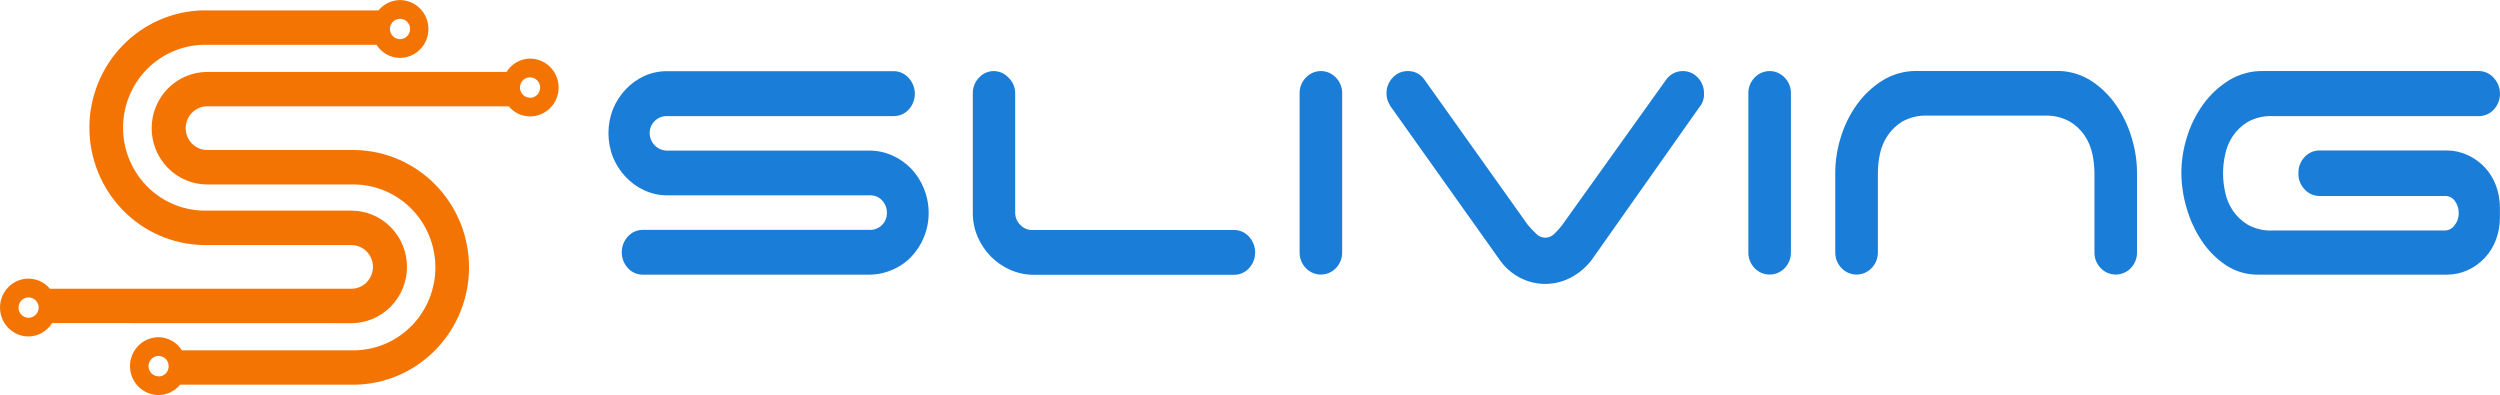 <svg width="253" height="40" viewBox="0 0 253 40" fill="none" xmlns="http://www.w3.org/2000/svg">
<g clip-path="url(#clip0)">
<path d="M53.639 5.929C53.162 5.935 52.694 6.062 52.279 6.298C51.863 6.534 51.513 6.872 51.26 7.281H20.977C19.484 7.281 18.052 7.881 16.996 8.949C15.94 10.017 15.347 11.465 15.347 12.975C15.347 14.486 15.94 15.934 16.996 17.002C18.052 18.07 19.484 18.67 20.977 18.67H35.962C38.127 18.723 40.186 19.63 41.7 21.198C43.213 22.766 44.06 24.87 44.06 27.061C44.06 29.252 43.213 31.356 41.7 32.924C40.186 34.492 38.127 35.399 35.962 35.452H18.41C18.156 35.05 17.808 34.719 17.396 34.487C16.984 34.256 16.522 34.131 16.051 34.125C15.283 34.125 14.547 34.433 14.004 34.982C13.461 35.531 13.156 36.276 13.156 37.053C13.156 37.829 13.461 38.574 14.004 39.123C14.547 39.672 15.283 39.98 16.051 39.98C16.467 39.977 16.877 39.88 17.252 39.699C17.627 39.518 17.958 39.256 18.222 38.931H35.962C39.034 38.868 41.96 37.59 44.111 35.369C46.262 33.149 47.466 30.165 47.466 27.056C47.466 23.948 46.262 20.963 44.111 18.743C41.96 16.523 39.034 15.244 35.962 15.181H20.977C20.397 15.181 19.841 14.948 19.431 14.534C19.022 14.119 18.791 13.557 18.791 12.971C18.791 12.384 19.022 11.822 19.431 11.407C19.841 10.993 20.397 10.76 20.977 10.76H51.482C51.747 11.078 52.077 11.334 52.45 11.511C52.822 11.688 53.227 11.781 53.639 11.785C54.406 11.785 55.142 11.476 55.685 10.927C56.228 10.378 56.533 9.633 56.533 8.857C56.533 8.08 56.228 7.336 55.685 6.787C55.142 6.237 54.406 5.929 53.639 5.929ZM16.051 38.082C15.85 38.082 15.653 38.022 15.486 37.909C15.318 37.795 15.188 37.635 15.111 37.447C15.034 37.258 15.013 37.051 15.053 36.852C15.092 36.652 15.189 36.468 15.331 36.325C15.474 36.181 15.655 36.082 15.852 36.043C16.05 36.003 16.255 36.023 16.441 36.101C16.627 36.179 16.786 36.311 16.898 36.48C17.009 36.65 17.069 36.849 17.069 37.053C17.072 37.189 17.047 37.325 16.997 37.452C16.947 37.579 16.872 37.694 16.777 37.791C16.683 37.889 16.57 37.966 16.445 38.018C16.32 38.071 16.186 38.097 16.051 38.097V38.082ZM53.639 9.886C53.437 9.886 53.24 9.826 53.073 9.713C52.906 9.6 52.775 9.439 52.698 9.251C52.621 9.063 52.601 8.856 52.64 8.656C52.679 8.456 52.776 8.273 52.919 8.129C53.061 7.985 53.242 7.887 53.44 7.847C53.637 7.807 53.842 7.828 54.028 7.906C54.214 7.984 54.373 8.116 54.485 8.285C54.597 8.454 54.657 8.653 54.657 8.857C54.658 8.993 54.633 9.129 54.583 9.255C54.533 9.382 54.458 9.497 54.364 9.594C54.269 9.692 54.156 9.769 54.031 9.821C53.907 9.874 53.773 9.901 53.639 9.901V9.886Z" fill="#F47403"/>
<path d="M35.556 32.705C37.05 32.705 38.482 32.105 39.538 31.037C40.593 29.969 41.187 28.52 41.187 27.01C41.187 25.5 40.593 24.051 39.538 22.983C38.482 21.915 37.05 21.315 35.556 21.315H20.552C18.387 21.262 16.328 20.355 14.814 18.788C13.301 17.22 12.454 15.116 12.454 12.925C12.454 10.733 13.301 8.629 14.814 7.062C16.328 5.494 18.387 4.586 20.552 4.534H38.104C38.358 4.935 38.706 5.266 39.118 5.498C39.529 5.73 39.992 5.854 40.463 5.861C41.23 5.861 41.967 5.552 42.51 5.003C43.053 4.454 43.358 3.71 43.358 2.933C43.358 2.156 43.053 1.412 42.51 0.863C41.967 0.314 41.23 0.005 40.463 0.005C40.05 0.012 39.644 0.109 39.272 0.289C38.9 0.469 38.57 0.729 38.306 1.049H20.552C17.48 1.112 14.554 2.391 12.403 4.611C10.252 6.832 9.047 9.816 9.047 12.925C9.047 16.033 10.252 19.017 12.403 21.238C14.554 23.458 17.48 24.737 20.552 24.8H35.556C36.136 24.8 36.692 25.032 37.102 25.447C37.512 25.862 37.742 26.424 37.742 27.01C37.742 27.596 37.512 28.159 37.102 28.573C36.692 28.988 36.136 29.221 35.556 29.221H5.051C4.786 28.903 4.456 28.647 4.084 28.47C3.711 28.293 3.306 28.2 2.895 28.196C2.127 28.196 1.391 28.504 0.848 29.053C0.305 29.603 0 30.347 0 31.124C0 31.9 0.305 32.645 0.848 33.194C1.391 33.743 2.127 34.052 2.895 34.052C3.372 34.044 3.839 33.916 4.255 33.68C4.67 33.443 5.02 33.104 5.273 32.695L35.556 32.705ZM40.482 1.903C40.684 1.903 40.88 1.964 41.048 2.077C41.215 2.19 41.346 2.351 41.423 2.539C41.5 2.727 41.52 2.934 41.48 3.134C41.441 3.334 41.344 3.517 41.202 3.661C41.06 3.805 40.878 3.903 40.681 3.943C40.483 3.983 40.279 3.962 40.093 3.884C39.907 3.806 39.748 3.674 39.636 3.505C39.524 3.336 39.464 3.137 39.464 2.933C39.464 2.66 39.571 2.398 39.762 2.205C39.953 2.012 40.212 1.903 40.482 1.903ZM2.895 32.158C2.693 32.158 2.497 32.098 2.329 31.985C2.162 31.872 2.031 31.711 1.954 31.523C1.877 31.335 1.857 31.128 1.896 30.928C1.936 30.728 2.033 30.545 2.175 30.401C2.317 30.257 2.499 30.159 2.696 30.119C2.894 30.079 3.098 30.099 3.284 30.177C3.47 30.255 3.629 30.387 3.741 30.557C3.853 30.726 3.913 30.925 3.913 31.129C3.911 31.401 3.804 31.663 3.613 31.855C3.422 32.048 3.164 32.157 2.895 32.158Z" fill="#F47403"/>
<path d="M65.207 19.261C64.501 18.938 63.862 18.481 63.326 17.914C62.781 17.34 62.346 16.668 62.043 15.933C61.419 14.356 61.419 12.596 62.043 11.019C62.346 10.284 62.781 9.613 63.326 9.038C63.861 8.47 64.5 8.012 65.207 7.691C65.942 7.359 66.738 7.193 67.543 7.203H90.449C90.733 7.203 91.014 7.264 91.273 7.38C91.532 7.497 91.764 7.668 91.954 7.881C92.358 8.316 92.582 8.89 92.582 9.487C92.582 10.083 92.358 10.657 91.954 11.092C91.76 11.304 91.524 11.472 91.261 11.585C90.999 11.699 90.715 11.755 90.43 11.751H67.451C67.231 11.749 67.013 11.791 66.809 11.875C66.606 11.959 66.42 12.082 66.264 12.239C66.095 12.399 65.961 12.593 65.872 12.81C65.783 13.026 65.741 13.259 65.748 13.493C65.757 13.949 65.939 14.384 66.256 14.709C66.573 15.034 67 15.224 67.451 15.24H87.936C88.746 15.231 89.549 15.398 90.29 15.728C91.013 16.046 91.669 16.503 92.22 17.075C92.768 17.655 93.202 18.336 93.498 19.081C93.819 19.869 93.983 20.712 93.981 21.564C93.982 22.402 93.818 23.232 93.498 24.004C93.199 24.74 92.765 25.412 92.22 25.986C91.673 26.556 91.016 27.006 90.29 27.308C89.546 27.632 88.745 27.798 87.936 27.796H65.072C64.787 27.8 64.504 27.744 64.241 27.63C63.978 27.517 63.742 27.349 63.548 27.137C63.145 26.702 62.92 26.128 62.92 25.532C62.92 24.935 63.145 24.361 63.548 23.926C63.741 23.713 63.977 23.544 64.24 23.429C64.503 23.315 64.786 23.258 65.072 23.263H88.095C88.537 23.258 88.959 23.076 89.269 22.758C89.58 22.441 89.754 22.012 89.754 21.564C89.762 21.33 89.723 21.096 89.64 20.876C89.557 20.657 89.432 20.456 89.272 20.286C89.124 20.122 88.944 19.991 88.743 19.901C88.541 19.812 88.324 19.767 88.104 19.769H67.543C66.737 19.773 65.94 19.6 65.207 19.261Z" fill="#1A7DD8"/>
<path d="M102.206 27.293C101.476 26.97 100.813 26.51 100.252 25.936C99.695 25.361 99.248 24.688 98.93 23.95C98.604 23.18 98.439 22.349 98.448 21.51V9.462C98.442 9.166 98.494 8.871 98.601 8.595C98.709 8.32 98.87 8.068 99.075 7.857C99.269 7.643 99.504 7.474 99.767 7.36C100.03 7.245 100.314 7.188 100.6 7.193C100.881 7.199 101.158 7.263 101.413 7.381C101.669 7.499 101.898 7.67 102.086 7.881C102.297 8.089 102.464 8.339 102.576 8.616C102.688 8.892 102.743 9.188 102.737 9.486V21.53C102.735 21.759 102.78 21.986 102.869 22.197C102.958 22.407 103.088 22.598 103.253 22.755C103.405 22.92 103.588 23.051 103.793 23.141C103.997 23.231 104.217 23.277 104.44 23.277H124.867C125.153 23.272 125.437 23.329 125.7 23.443C125.962 23.558 126.198 23.727 126.391 23.941C126.797 24.374 127.023 24.949 127.023 25.546C127.023 26.143 126.797 26.717 126.391 27.151C126.197 27.363 125.961 27.532 125.699 27.645C125.436 27.759 125.152 27.815 124.867 27.81H104.585C103.765 27.805 102.955 27.629 102.206 27.293Z" fill="#1A7DD8"/>
<path d="M135.201 27.127C135.003 27.335 134.766 27.5 134.504 27.614C134.241 27.727 133.959 27.785 133.674 27.785C133.389 27.785 133.107 27.727 132.844 27.614C132.582 27.5 132.345 27.335 132.147 27.127C131.942 26.914 131.781 26.662 131.673 26.386C131.565 26.109 131.513 25.814 131.52 25.517V9.462C131.513 9.166 131.566 8.871 131.673 8.595C131.781 8.32 131.942 8.069 132.147 7.857C132.344 7.647 132.58 7.48 132.843 7.365C133.105 7.251 133.388 7.192 133.674 7.192C133.96 7.192 134.243 7.251 134.505 7.365C134.768 7.48 135.004 7.647 135.201 7.857C135.405 8.069 135.566 8.32 135.673 8.596C135.781 8.872 135.833 9.166 135.828 9.462V25.517C135.834 25.814 135.781 26.109 135.673 26.385C135.566 26.662 135.405 26.914 135.201 27.127Z" fill="#1A7DD8"/>
<path d="M168.63 8.042C168.821 7.778 169.072 7.563 169.361 7.416C169.651 7.268 169.97 7.192 170.294 7.193C170.58 7.188 170.864 7.245 171.127 7.36C171.389 7.474 171.625 7.643 171.819 7.857C172.024 8.068 172.185 8.32 172.292 8.595C172.4 8.871 172.452 9.166 172.446 9.462C172.47 9.958 172.31 10.445 171.997 10.828L171.954 10.877L161.094 26.278C160.546 27.008 159.85 27.61 159.053 28.044C158.256 28.483 157.366 28.719 156.459 28.732C155.552 28.745 154.656 28.534 153.848 28.118C153.059 27.715 152.375 27.132 151.85 26.415L140.942 11.068C140.761 10.844 140.611 10.598 140.493 10.335C140.375 10.06 140.314 9.763 140.315 9.462C140.308 9.166 140.361 8.871 140.468 8.595C140.576 8.32 140.737 8.068 140.942 7.857C141.135 7.643 141.371 7.474 141.634 7.36C141.897 7.245 142.181 7.188 142.467 7.193C142.803 7.184 143.137 7.261 143.435 7.418C143.734 7.575 143.989 7.807 144.174 8.091L154.629 22.779C154.877 23.069 155.139 23.346 155.415 23.609C155.535 23.748 155.684 23.86 155.85 23.937C156.017 24.014 156.197 24.053 156.38 24.053C156.563 24.053 156.744 24.014 156.911 23.937C157.077 23.86 157.225 23.748 157.345 23.609C157.616 23.355 157.865 23.077 158.088 22.779L168.63 8.042Z" fill="#1A7DD8"/>
<path d="M180.614 27.127C180.416 27.335 180.179 27.5 179.916 27.614C179.654 27.727 179.372 27.785 179.087 27.785C178.801 27.785 178.519 27.727 178.257 27.614C177.994 27.5 177.757 27.335 177.56 27.127C177.355 26.914 177.193 26.662 177.086 26.386C176.978 26.109 176.926 25.814 176.933 25.517V9.462C176.926 9.166 176.978 8.871 177.086 8.595C177.194 8.32 177.355 8.069 177.56 7.857C177.756 7.647 177.993 7.48 178.256 7.365C178.518 7.251 178.801 7.192 179.087 7.192C179.372 7.192 179.655 7.251 179.918 7.365C180.18 7.48 180.417 7.647 180.614 7.857C180.819 8.069 180.98 8.32 181.087 8.595C181.195 8.871 181.247 9.166 181.241 9.462V25.517C181.247 25.814 181.195 26.109 181.088 26.386C180.98 26.662 180.819 26.914 180.614 27.127Z" fill="#1A7DD8"/>
<path d="M211.756 15.625C211.624 14.958 211.365 14.323 210.993 13.756C210.593 13.157 210.063 12.656 209.445 12.292C208.674 11.872 207.806 11.668 206.931 11.702H195.063C194.181 11.663 193.306 11.867 192.53 12.292C191.919 12.658 191.398 13.159 191.006 13.756C190.631 14.322 190.37 14.957 190.238 15.625C190.112 16.238 190.045 16.863 190.041 17.489V25.517C190.046 25.814 189.993 26.11 189.885 26.386C189.776 26.663 189.614 26.915 189.409 27.127C189.212 27.335 188.975 27.501 188.713 27.615C188.451 27.728 188.169 27.787 187.884 27.787C187.599 27.787 187.317 27.728 187.055 27.615C186.793 27.501 186.556 27.335 186.36 27.127C186.154 26.915 185.992 26.663 185.883 26.386C185.775 26.11 185.722 25.814 185.728 25.517V17.489C185.732 16.264 185.922 15.046 186.292 13.878C186.65 12.691 187.203 11.572 187.928 10.57C188.629 9.591 189.514 8.762 190.533 8.13C191.573 7.492 192.771 7.164 193.987 7.183H208.46C209.628 7.229 210.761 7.597 211.736 8.247C212.696 8.897 213.526 9.725 214.182 10.687C214.864 11.684 215.385 12.784 215.726 13.947C216.079 15.094 216.262 16.288 216.266 17.489V25.517C216.273 25.814 216.221 26.109 216.113 26.386C216.006 26.662 215.844 26.914 215.639 27.127C215.442 27.335 215.205 27.5 214.942 27.613C214.68 27.727 214.398 27.785 214.112 27.785C213.827 27.785 213.545 27.727 213.283 27.613C213.02 27.5 212.783 27.335 212.585 27.127C212.38 26.914 212.219 26.662 212.111 26.386C212.004 26.109 211.952 25.814 211.958 25.517V17.489C211.952 16.863 211.884 16.238 211.756 15.625Z" fill="#1A7DD8"/>
<path d="M232.602 17.489C232.595 17.193 232.648 16.897 232.757 16.622C232.865 16.346 233.028 16.095 233.234 15.884C233.428 15.672 233.664 15.504 233.927 15.39C234.19 15.277 234.473 15.22 234.759 15.225H247.611C248.337 15.225 249.054 15.383 249.715 15.689C250.361 15.981 250.946 16.397 251.437 16.914C251.939 17.443 252.33 18.071 252.585 18.758C252.854 19.474 252.992 20.233 252.99 20.998V22.032C252.992 22.799 252.855 23.56 252.585 24.277C252.329 24.964 251.938 25.591 251.437 26.122C250.946 26.639 250.361 27.055 249.715 27.347C249.05 27.648 248.329 27.802 247.601 27.796H228.564C227.404 27.816 226.264 27.488 225.288 26.854C224.321 26.212 223.49 25.383 222.842 24.414C222.158 23.393 221.636 22.27 221.294 21.086C220.944 19.921 220.762 18.711 220.753 17.494C220.758 16.268 220.948 15.051 221.318 13.883C221.676 12.695 222.229 11.577 222.953 10.575C223.654 9.596 224.54 8.767 225.558 8.135C226.599 7.497 227.796 7.169 229.013 7.188H250.843C251.132 7.187 251.417 7.249 251.68 7.368C251.943 7.488 252.177 7.662 252.368 7.881C252.773 8.315 252.999 8.889 252.999 9.486C252.999 10.084 252.773 10.658 252.368 11.092C252.174 11.303 251.937 11.472 251.675 11.585C251.412 11.698 251.129 11.755 250.843 11.751H230.002C229.119 11.711 228.241 11.915 227.464 12.341C226.854 12.708 226.334 13.209 225.939 13.805C225.566 14.371 225.307 15.006 225.177 15.674C224.907 16.904 224.907 18.178 225.177 19.407C225.307 20.073 225.566 20.707 225.939 21.271C226.334 21.868 226.854 22.368 227.464 22.735C228.24 23.164 229.118 23.368 230.002 23.326H247.433C247.622 23.32 247.808 23.27 247.976 23.18C248.143 23.089 248.288 22.96 248.397 22.803C248.681 22.461 248.832 22.026 248.822 21.579C248.833 21.137 248.699 20.705 248.441 20.349C248.329 20.185 248.178 20.051 248.002 19.961C247.825 19.871 247.63 19.826 247.433 19.832H234.759C234.473 19.837 234.189 19.78 233.926 19.665C233.663 19.551 233.427 19.381 233.234 19.168C233.018 18.949 232.851 18.686 232.742 18.397C232.633 18.107 232.585 17.798 232.602 17.489Z" fill="#1A7DD8"/>
</g>
<defs>
<clipPath id="clip0">
<rect width="253" height="40" fill="white"/>
</clipPath>
</defs>
</svg>
